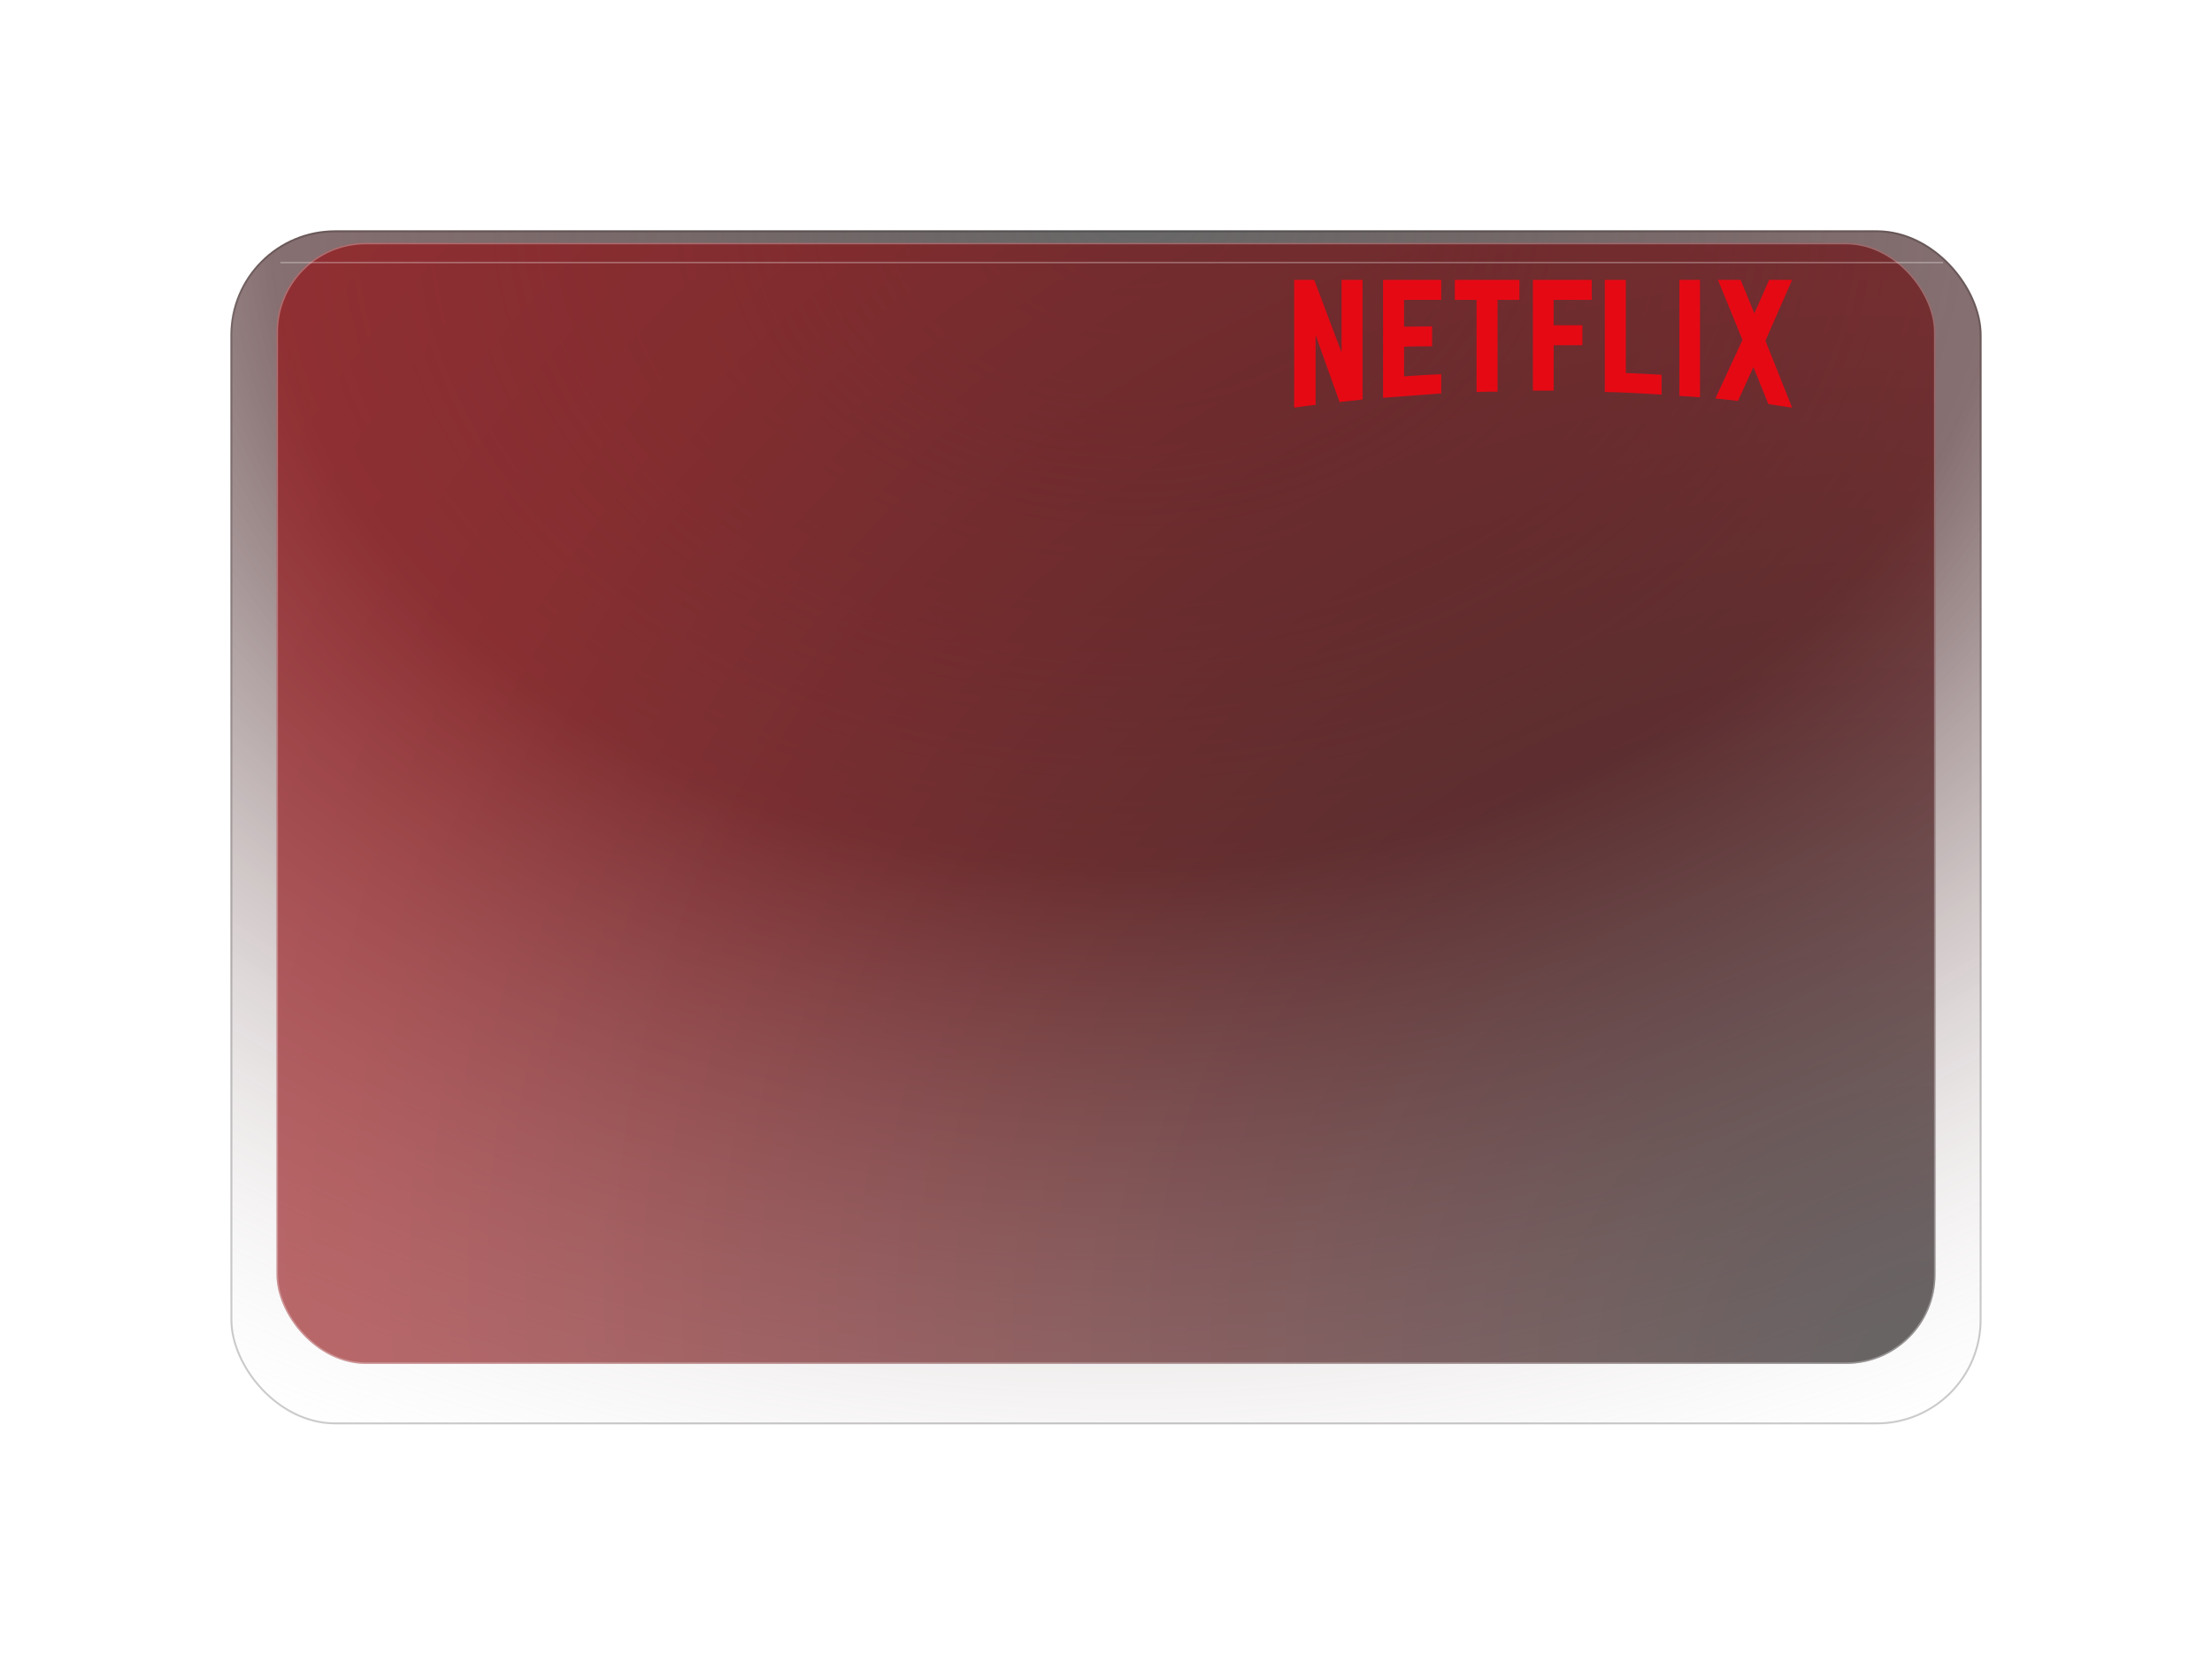 <svg width="576" height="431" viewBox="0 0 576 431" fill="none" xmlns="http://www.w3.org/2000/svg">
<g filter="url(#filter0_bd_277_7121)">
<rect x="60" y="30" width="456" height="311" rx="27.273" fill="url(#paint0_radial_277_7121)" fill-opacity="0.8"/>
<rect x="60.25" y="30.25" width="455.5" height="310.5" rx="27.023" stroke="black" stroke-opacity="0.2" stroke-width="0.5"/>
</g>
<g filter="url(#filter1_bd_277_7121)">
<rect x="72" y="40" width="432" height="292" rx="23.252" fill="url(#paint1_radial_277_7121)" fill-opacity="0.6"/>
<rect x="72.194" y="40.194" width="431.612" height="291.612" rx="23.058" stroke="white" stroke-opacity="0.3" stroke-width="0.388"/>
</g>
<g filter="url(#filter2_d_277_7121)">
<g clip-path="url(#clip0_277_7121)">
<g filter="url(#filter3_bd_277_7121)">
<rect x="68.554" y="40.202" width="506.184" height="291.597" stroke="white" stroke-opacity="0.3" stroke-width="0.403"/>
</g>
</g>
</g>
<path d="M459.721 88.743L466.656 106.181C464.612 105.904 462.569 105.556 460.488 105.245L456.581 95.608L452.567 104.448C450.596 104.136 448.66 104.031 446.689 103.789L453.735 88.535L447.346 72.901H453.261L456.837 81.636L460.67 72.901H466.656L459.721 88.743ZM442.675 72.901H437.309V103.131C439.061 103.235 440.886 103.303 442.675 103.511V72.901ZM432.672 102.783C427.782 102.471 422.89 102.195 417.89 102.09V72.901H423.364V97.168C426.504 97.237 429.643 97.48 432.672 97.618V102.783ZM412.049 84.722V89.922H404.567V101.744H399.164V72.901H414.495V78.101H404.567V84.722H412.049ZM389.965 78.101V102.021C388.14 102.021 386.279 102.021 384.49 102.09V78.101H378.831V72.901H395.659V78.101H389.965ZM372.918 90.199C370.51 90.199 367.662 90.199 365.618 90.304V98.035C368.83 97.826 372.042 97.584 375.291 97.48V102.471L360.143 103.616V72.901H375.291V78.101H365.618V85.103C367.735 85.103 370.984 84.999 372.918 84.999V90.199ZM342.585 87.288V105.452C340.614 105.661 338.861 105.904 337 106.181V72.901H342.22L349.338 91.795V72.901H354.813V104.031C352.878 104.344 350.908 104.448 348.826 104.725L342.585 87.288Z" fill="#E50914"/>
<defs>
<filter id="filter0_bd_277_7121" x="0" y="-10" width="576" height="441" filterUnits="userSpaceOnUse" color-interpolation-filters="sRGB">
<feFlood flood-opacity="0" result="BackgroundImageFix"/>
<feGaussianBlur in="BackgroundImageFix" stdDeviation="20"/>
<feComposite in2="SourceAlpha" operator="in" result="effect1_backgroundBlur_277_7121"/>
<feColorMatrix in="SourceAlpha" type="matrix" values="0 0 0 0 0 0 0 0 0 0 0 0 0 0 0 0 0 0 127 0" result="hardAlpha"/>
<feOffset dy="30"/>
<feGaussianBlur stdDeviation="30"/>
<feColorMatrix type="matrix" values="0 0 0 0 0.152 0 0 0 0 0.302 0 0 0 0 0.6 0 0 0 0.1 0"/>
<feBlend mode="normal" in2="effect1_backgroundBlur_277_7121" result="effect2_dropShadow_277_7121"/>
<feBlend mode="normal" in="SourceGraphic" in2="effect2_dropShadow_277_7121" result="shape"/>
</filter>
<filter id="filter1_bd_277_7121" x="25.497" y="8.998" width="525.007" height="392.757" filterUnits="userSpaceOnUse" color-interpolation-filters="sRGB">
<feFlood flood-opacity="0" result="BackgroundImageFix"/>
<feGaussianBlur in="BackgroundImageFix" stdDeviation="15.501"/>
<feComposite in2="SourceAlpha" operator="in" result="effect1_backgroundBlur_277_7121"/>
<feColorMatrix in="SourceAlpha" type="matrix" values="0 0 0 0 0 0 0 0 0 0 0 0 0 0 0 0 0 0 127 0" result="hardAlpha"/>
<feOffset dy="23.252"/>
<feGaussianBlur stdDeviation="23.252"/>
<feColorMatrix type="matrix" values="0 0 0 0 0 0 0 0 0 0 0 0 0 0 0 0 0 0 0.41 0"/>
<feBlend mode="normal" in2="effect1_backgroundBlur_277_7121" result="effect2_dropShadow_277_7121"/>
<feBlend mode="normal" in="SourceGraphic" in2="effect2_dropShadow_277_7121" result="shape"/>
</filter>
<filter id="filter2_d_277_7121" x="69" y="40" width="441" height="300" filterUnits="userSpaceOnUse" color-interpolation-filters="sRGB">
<feFlood flood-opacity="0" result="BackgroundImageFix"/>
<feColorMatrix in="SourceAlpha" type="matrix" values="0 0 0 0 0 0 0 0 0 0 0 0 0 0 0 0 0 0 127 0" result="hardAlpha"/>
<feOffset dy="4"/>
<feGaussianBlur stdDeviation="2"/>
<feComposite in2="hardAlpha" operator="out"/>
<feColorMatrix type="matrix" values="0 0 0 0 0 0 0 0 0 0 0 0 0 0 0 0 0 0 0.25 0"/>
<feBlend mode="normal" in2="BackgroundImageFix" result="effect1_dropShadow_277_7121"/>
<feBlend mode="normal" in="SourceGraphic" in2="effect1_dropShadow_277_7121" result="shape"/>
</filter>
<filter id="filter3_bd_277_7121" x="19.985" y="7.755" width="603.321" height="396.796" filterUnits="userSpaceOnUse" color-interpolation-filters="sRGB">
<feFlood flood-opacity="0" result="BackgroundImageFix"/>
<feGaussianBlur in="BackgroundImageFix" stdDeviation="16.122"/>
<feComposite in2="SourceAlpha" operator="in" result="effect1_backgroundBlur_277_7121"/>
<feColorMatrix in="SourceAlpha" type="matrix" values="0 0 0 0 0 0 0 0 0 0 0 0 0 0 0 0 0 0 127 0" result="hardAlpha"/>
<feOffset dy="24.184"/>
<feGaussianBlur stdDeviation="24.184"/>
<feColorMatrix type="matrix" values="0 0 0 0 0 0 0 0 0 0 0 0 0 0 0 0 0 0 0.41 0"/>
<feBlend mode="normal" in2="effect1_backgroundBlur_277_7121" result="effect2_dropShadow_277_7121"/>
<feBlend mode="normal" in="SourceGraphic" in2="effect2_dropShadow_277_7121" result="shape"/>
</filter>
<radialGradient id="paint0_radial_277_7121" cx="0" cy="0" r="1" gradientUnits="userSpaceOnUse" gradientTransform="translate(298 24) rotate(88.761) scale(370.086 488.658)">
<stop stop-color="#414141"/>
<stop offset="0.464" stop-color="#2E0608" stop-opacity="0.72"/>
<stop offset="1" stop-color="white" stop-opacity="0"/>
</radialGradient>
<radialGradient id="paint1_radial_277_7121" cx="0" cy="0" r="1" gradientUnits="userSpaceOnUse" gradientTransform="translate(504 332) rotate(-167.714) scale(966.077 848.351)">
<stop/>
<stop offset="0.43" stop-color="#8A0509"/>
<stop offset="1" stop-color="#D1090F"/>
</radialGradient>
<clipPath id="clip0_277_7121">
<rect x="73" y="40" width="433" height="292" rx="23.35" fill="white"/>
</clipPath>
</defs>
</svg>
